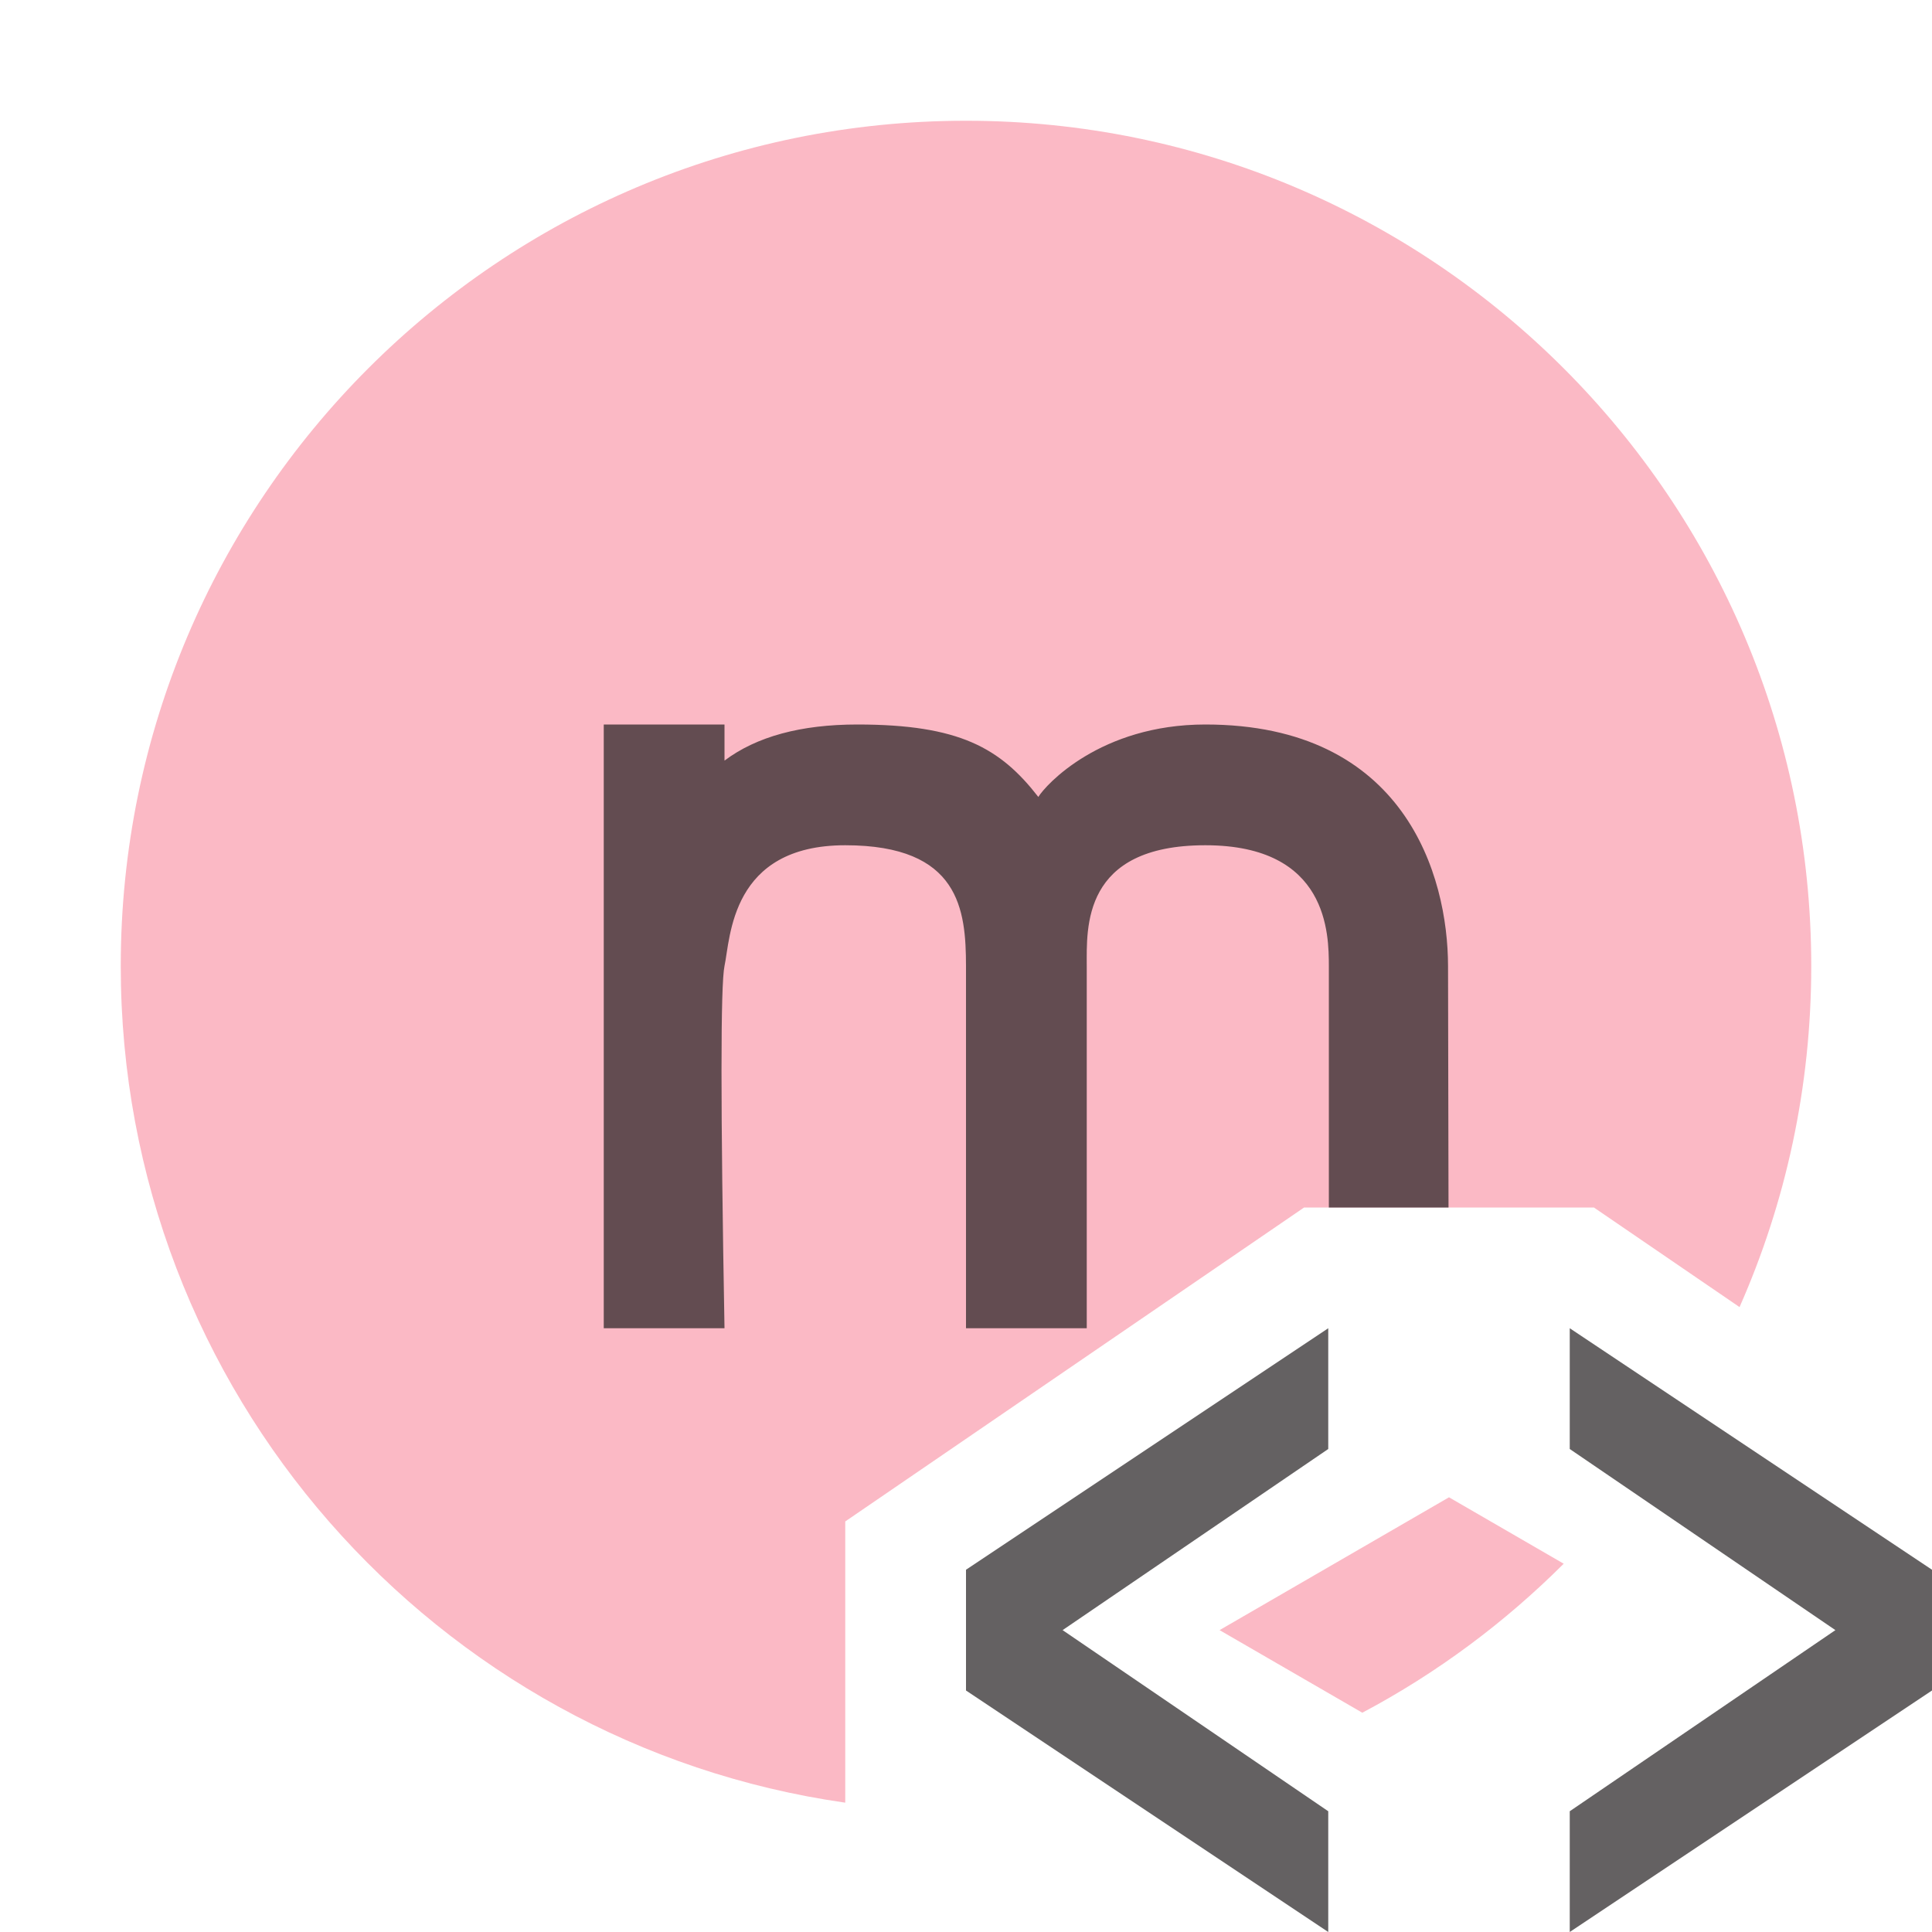 <svg xmlns="http://www.w3.org/2000/svg" width="16" height="16" viewBox="0 0 16 16">
  <g fill="none" fill-rule="evenodd">
    <path fill="#F98B9E" fill-opacity=".6" d="M14.406 10.825L14.389 10.813 13.2 10 10.8 10 7 12.6 7 14.929C3.608 14.444 1 11.526 1 8 1 4.134 4.134 1 8 1 11.866 1 15 4.134 15 8 15 9.005 14.788 9.961 14.406 10.825zM12.95 12.95C12.46 13.439 11.899 13.857 11.282 14.184L10.1 13.5 12 12.4 12.95 12.95z"/>
    <polygon fill="#231F20" fill-opacity=".7" points="8 14 8 13 11 11 11 12 8.8 13.5 11 15 11 16"/>
    <polygon fill="#231F20" fill-opacity=".7" points="13 15 15.2 13.5 13 12 13 11 16 13 16 14 13 16"/>
    <path fill="#231F20" fill-opacity=".7" d="M6.996,4 L6.005,4 C6.005,3.918 6.005,3.844 6.005,3.778 C6.005,3.383 6.005,2.79 6.005,2 C6.004,1.74 6.004,1 4.982,1 C3.959,1 4,1.686 4,2 L4,5 L3,5 L3,2 C2.999,1.537 2.95,1 2,1 C1.05,1 1.05,1.766 1,2 C0.967,2.156 0.967,3.156 1,5 L0,5 L0,0 L1,0 L1,0.299 C1.265,0.1 1.632,0 2.1,0 C2.944,0 3.284,0.194 3.599,0.6 C3.658,0.502 4.112,0 4.982,0 C6.635,0 6.991,1.251 6.992,2 L6.996,4 Z" transform="translate(5 6)"/>
  </g>
</svg>
